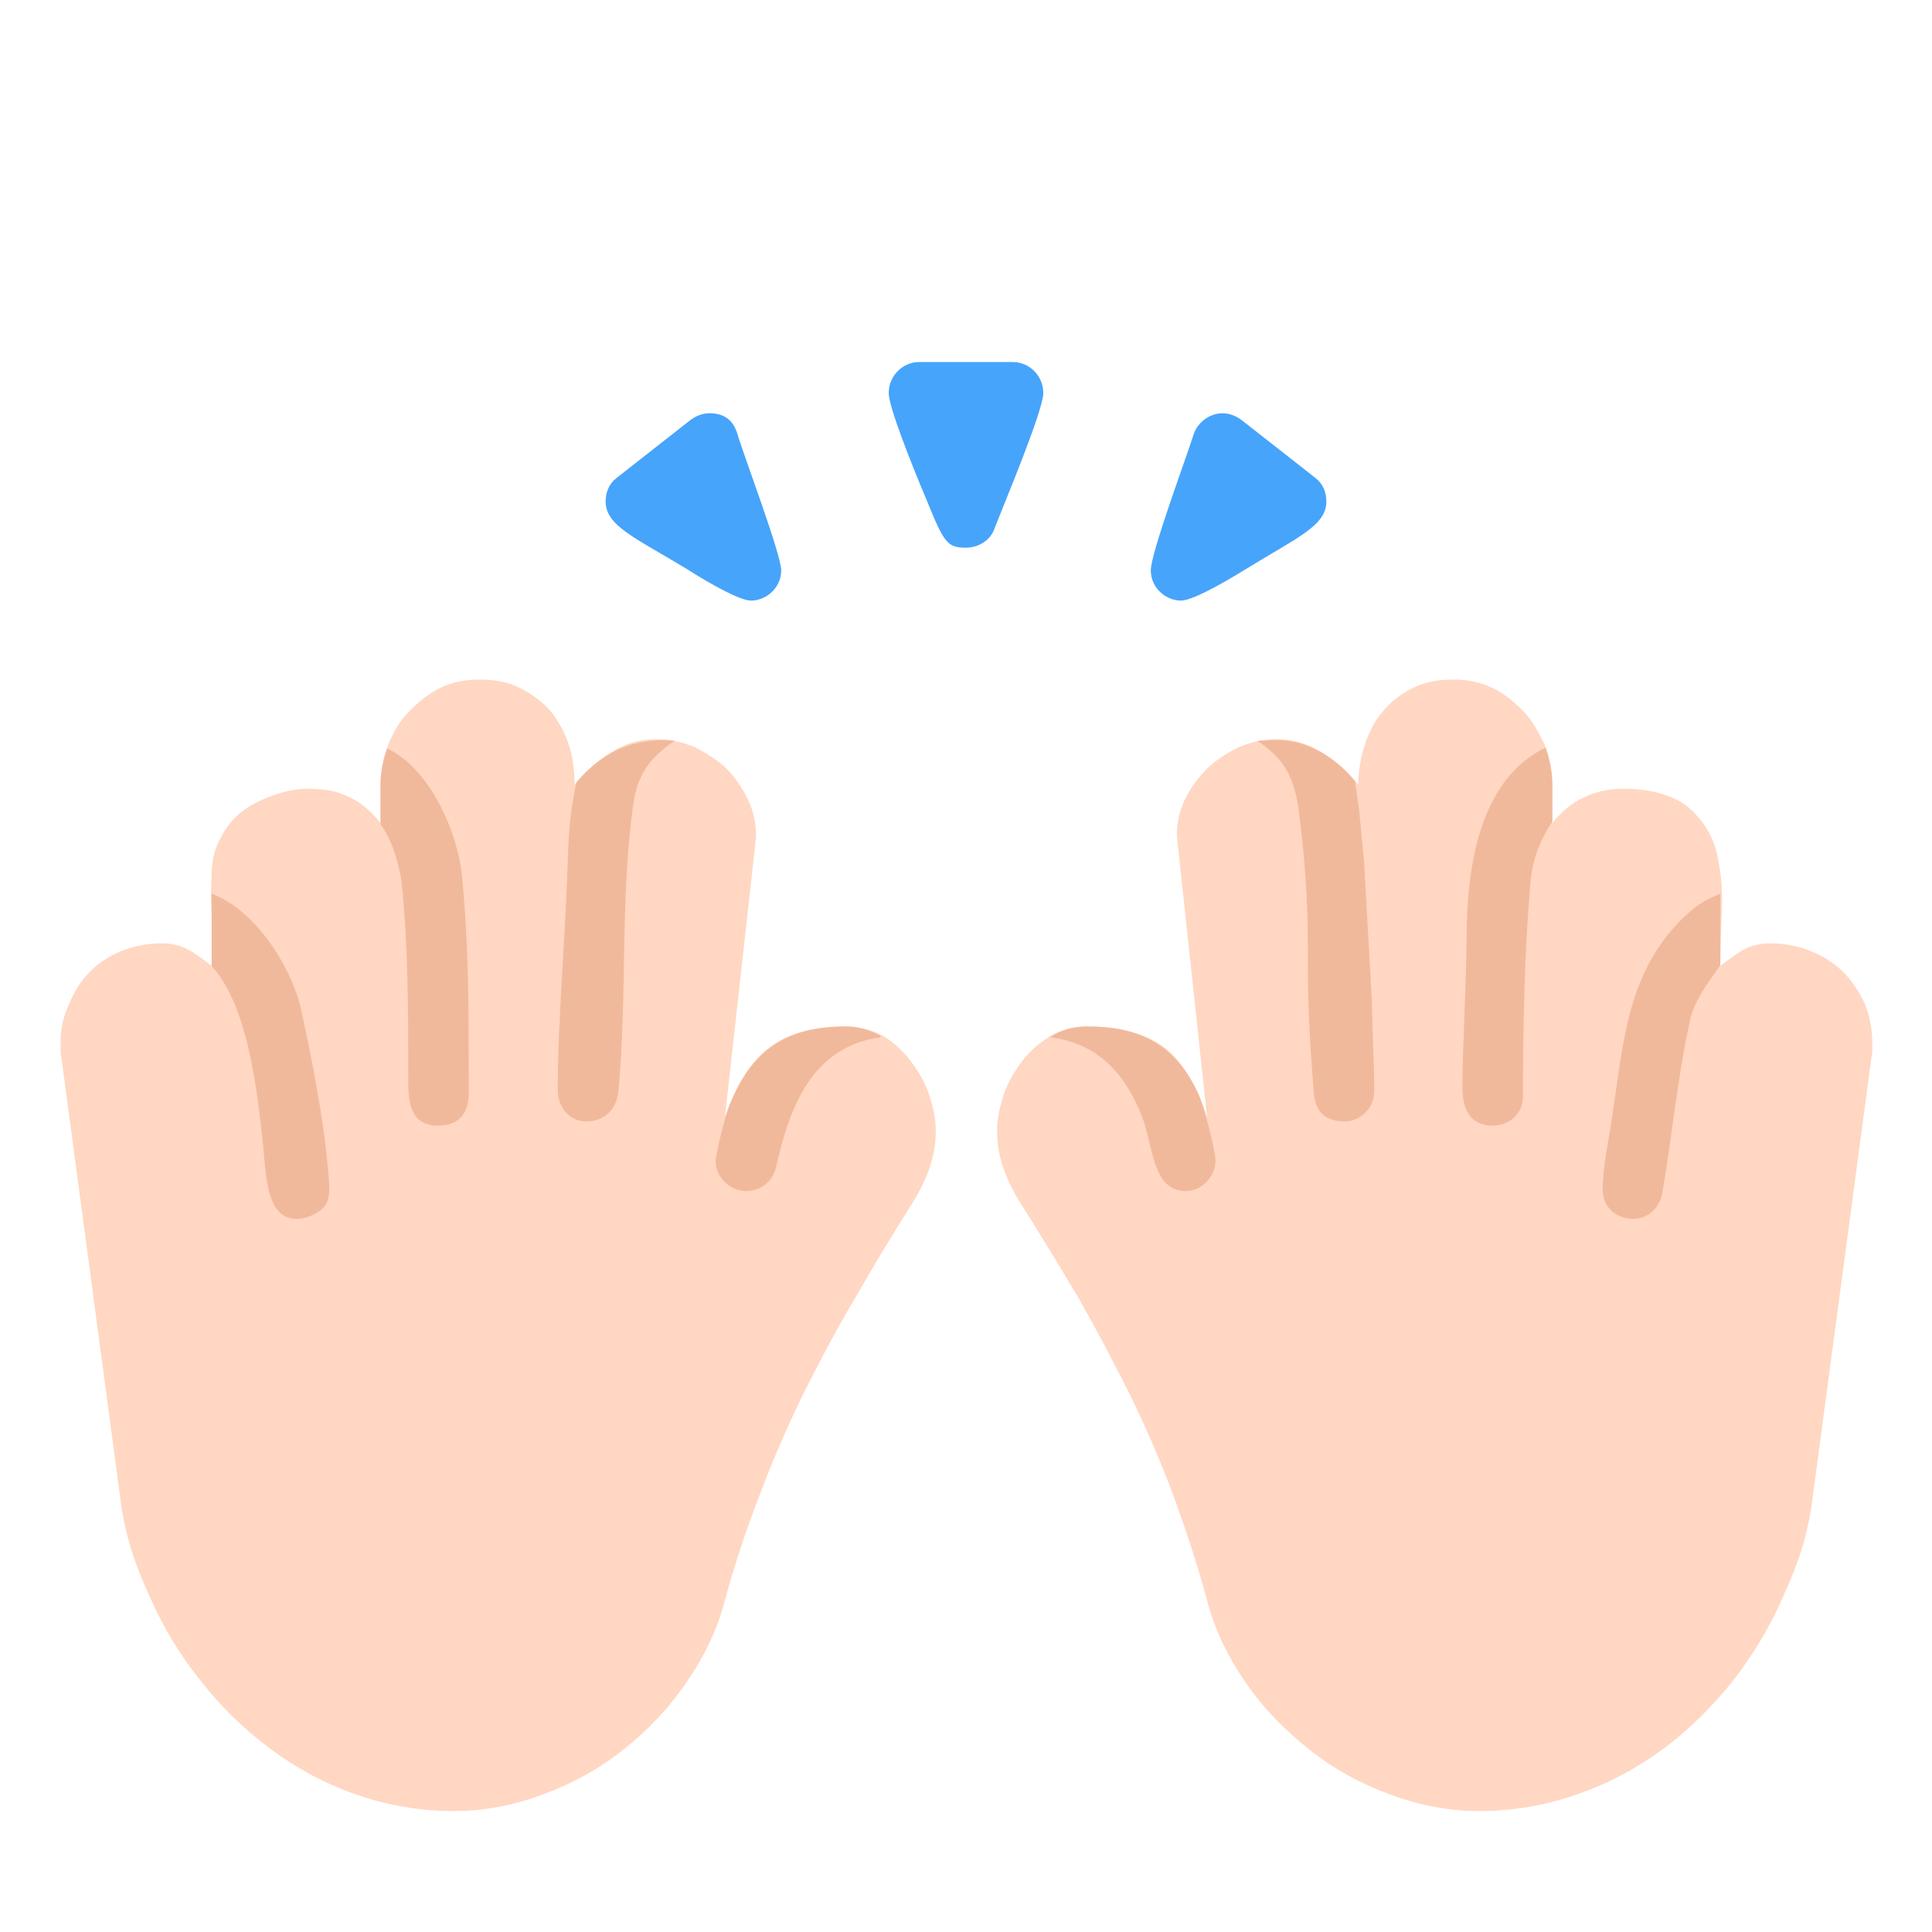 <svg version="1.1" xmlns="http://www.w3.org/2000/svg" viewBox="0 0 2300 2300"><g transform="scale(1,-1) translate(-256, -1869)">
		<path d="M2017-287c41 0 80 7 117 20 37 13 71 31 102 54 31 23 58 50 83 81 24 31 44 64 60 101 7 15 14 32 20 50 6 18 10 36 13 53l72 539c1 3 1 8 1 15 0 17-3 33-9 48-7 15-15 27-26 38-11 11-24 19-39 25-15 6-31 9-48 9-12 0-23-3-32-8-9-5-18-12-27-19 0 24 1 48 2 72l0 9c0 21-3 40-7 57-6 20-17 37-32 50-15 13-41 23-78 23-17 0-32-3-47-10-15-7-28-18-38-31l0 46c0 16-3 32-9 47-7 15-15 29-25 40-11 11-23 21-37 28-15 7-30 10-47 10-18 0-34-3-48-10-14-7-26-16-35-27-10-11-17-25-22-40-5-15-8-31-8-48-12 15-26 27-43 38-17 11-35 16-54 16-15 0-30-3-44-9-15-7-27-15-38-25-11-11-20-23-27-37-7-14-10-29-10-44l36-335c-12 38-29 66-51 83-23 17-53 25-92 25-16 0-30-4-43-11-13-8-25-18-34-30-9-12-17-25-22-40-5-15-8-29-8-43 0-17 3-32 8-46 5-14 12-28 21-42 24-38 47-76 69-113 21-37 41-75 60-113 19-39 36-78 51-118 15-41 29-83 41-127 9-35 25-68 46-98 21-31 47-57 76-80 29-23 60-40 95-53 35-13 70-20 107-20 z M796-287c37 0 72 7 107 20 35 13 66 30 95 53 29 23 54 49 75 80 21 30 37 63 46 98 12 44 26 86 42 127 15 40 32 79 51 118 19 38 39 76 61 113 21 37 44 75 68 113 9 14 16 28 21 42 5 14 8 29 8 46 0 14-3 28-8 43-5 15-13 28-22 40-9 12-20 22-33 30-13 7-28 11-44 11-39 0-69-8-91-25-23-17-40-45-53-83l36 324c0 2 0 4 1 6l0 5c0 15-3 30-10 44-7 14-15 26-26 37-11 10-24 18-38 25-15 6-30 9-45 9-19 0-37-5-54-16-17-11-32-23-43-38 0 17-2 33-7 48-5 15-13 29-22 40-10 11-22 20-36 27-14 7-30 10-48 10-17 0-33-3-47-10-14-7-26-17-37-28-11-11-19-25-25-40-6-15-9-31-9-47l0-46c-10 13-22 24-37 31-19 9-33 10-54 10-14-1-27-4-40-9-13-5-25-11-35-19-10-8-18-18-24-30-7-12-10-25-11-40l-1-28 1-29 0-56c-9 7-18 14-27 19-9 5-20 8-32 8-17 0-33-3-48-9-15-6-27-14-38-25-11-11-19-24-25-39-7-15-10-30-10-47 0-7 0-12 1-15l72-539c3-17 7-35 13-53 6-18 13-35 20-50 16-37 36-70 61-101 24-31 52-58 83-81 31-23 64-41 101-54 37-13 76-20 117-20 z" fill="#FFD7C2"/>
		<path d="M2033 529c19 0 36 13 36 35 0 85 2 172 9 256 3 27 11 48 26 71l0 44c0 14-3 29-8 44-79-38-94-143-94-226-1-74-5-126-5-179 0-22 7-45 36-45 z M2200 418c19 0 32 14 35 31 12 70 17 131 32 201 5 27 21 47 37 70l0 85c-13-5-26-12-37-22-74-66-78-153-92-245-4-27-11-58-11-85 0-22 17-35 36-35 z M1668 451c18 0 35 17 35 36 0 13-15 72-23 85-27 55-69 75-130 75-16 0-30-4-43-12l0-1c63-8 94-53 111-101 11-35 12-82 50-82 z M1857 534c10 0 18 4 25 11 7 7 10 16 10 26 0 7 0 21-1 41l-2 69-9 160-6 64-5 34c-11 14-25 26-41 35-17 9-34 14-53 14l-22-1c15-10 26-21 33-32 7-11 12-26 15-43 8-57 12-114 12-172l0-22c0-51 3-100 7-150 2-23 14-34 37-34 z M1144 451c17 0 32 11 36 29 15 67 41 143 124 154l0 2c-13 7-27 11-41 11-73 0-113-30-139-95-5-13-16-56-16-66 0-18 17-35 36-35 z M609 418c9 0 18 3 27 9 11 8 12 16 12 30-4 66-18 138-33 208-11 52-55 121-107 140l0-86-3 3c42-42 55-132 63-205 5-43 3-99 41-99 z M777 529c28 0 36 17 37 36l0 21c0 80 0 160-8 240-5 52-38 128-89 152-5-15-8-29-8-43l0-46c0-3 4-6 5-9 11-18 17-42 20-60 8-77 8-157 8-234 0-24 0-57 35-57 z M954 534c21 0 35 13 38 34 11 112 2 233 18 344 5 36 21 56 49 75l-10 1c-48 0-79-18-107-51-7-35-9-55-10-91-3-98-12-188-12-275 0-18 12-37 34-37 z" fill="#F1B99B"/>
		<path d="M1150 1154c-12 0-44 17-77 38-61 37-96 51-96 80 0 11 4 21 13 28l88 69c7 5 14 8 23 8 17 0 28-8 33-25 8-27 52-143 52-162 0-21-18-36-36-36 z M1662 1154c12 0 44 17 78 38 60 37 95 51 95 80 0 11-4 21-13 28l-88 69c-7 5-14 8-23 8-14 0-29-10-34-25-8-26-51-141-51-162 0-21 18-36 36-36 z M1406 1217c14 0 29 8 34 23 10 26 58 140 58 161 0 21-17 37-36 37l-112 0c-19 0-36-16-36-37 0-16 26-82 45-127 21-52 25-57 47-57 z" fill="#46A4FB"/>
	</g></svg>
